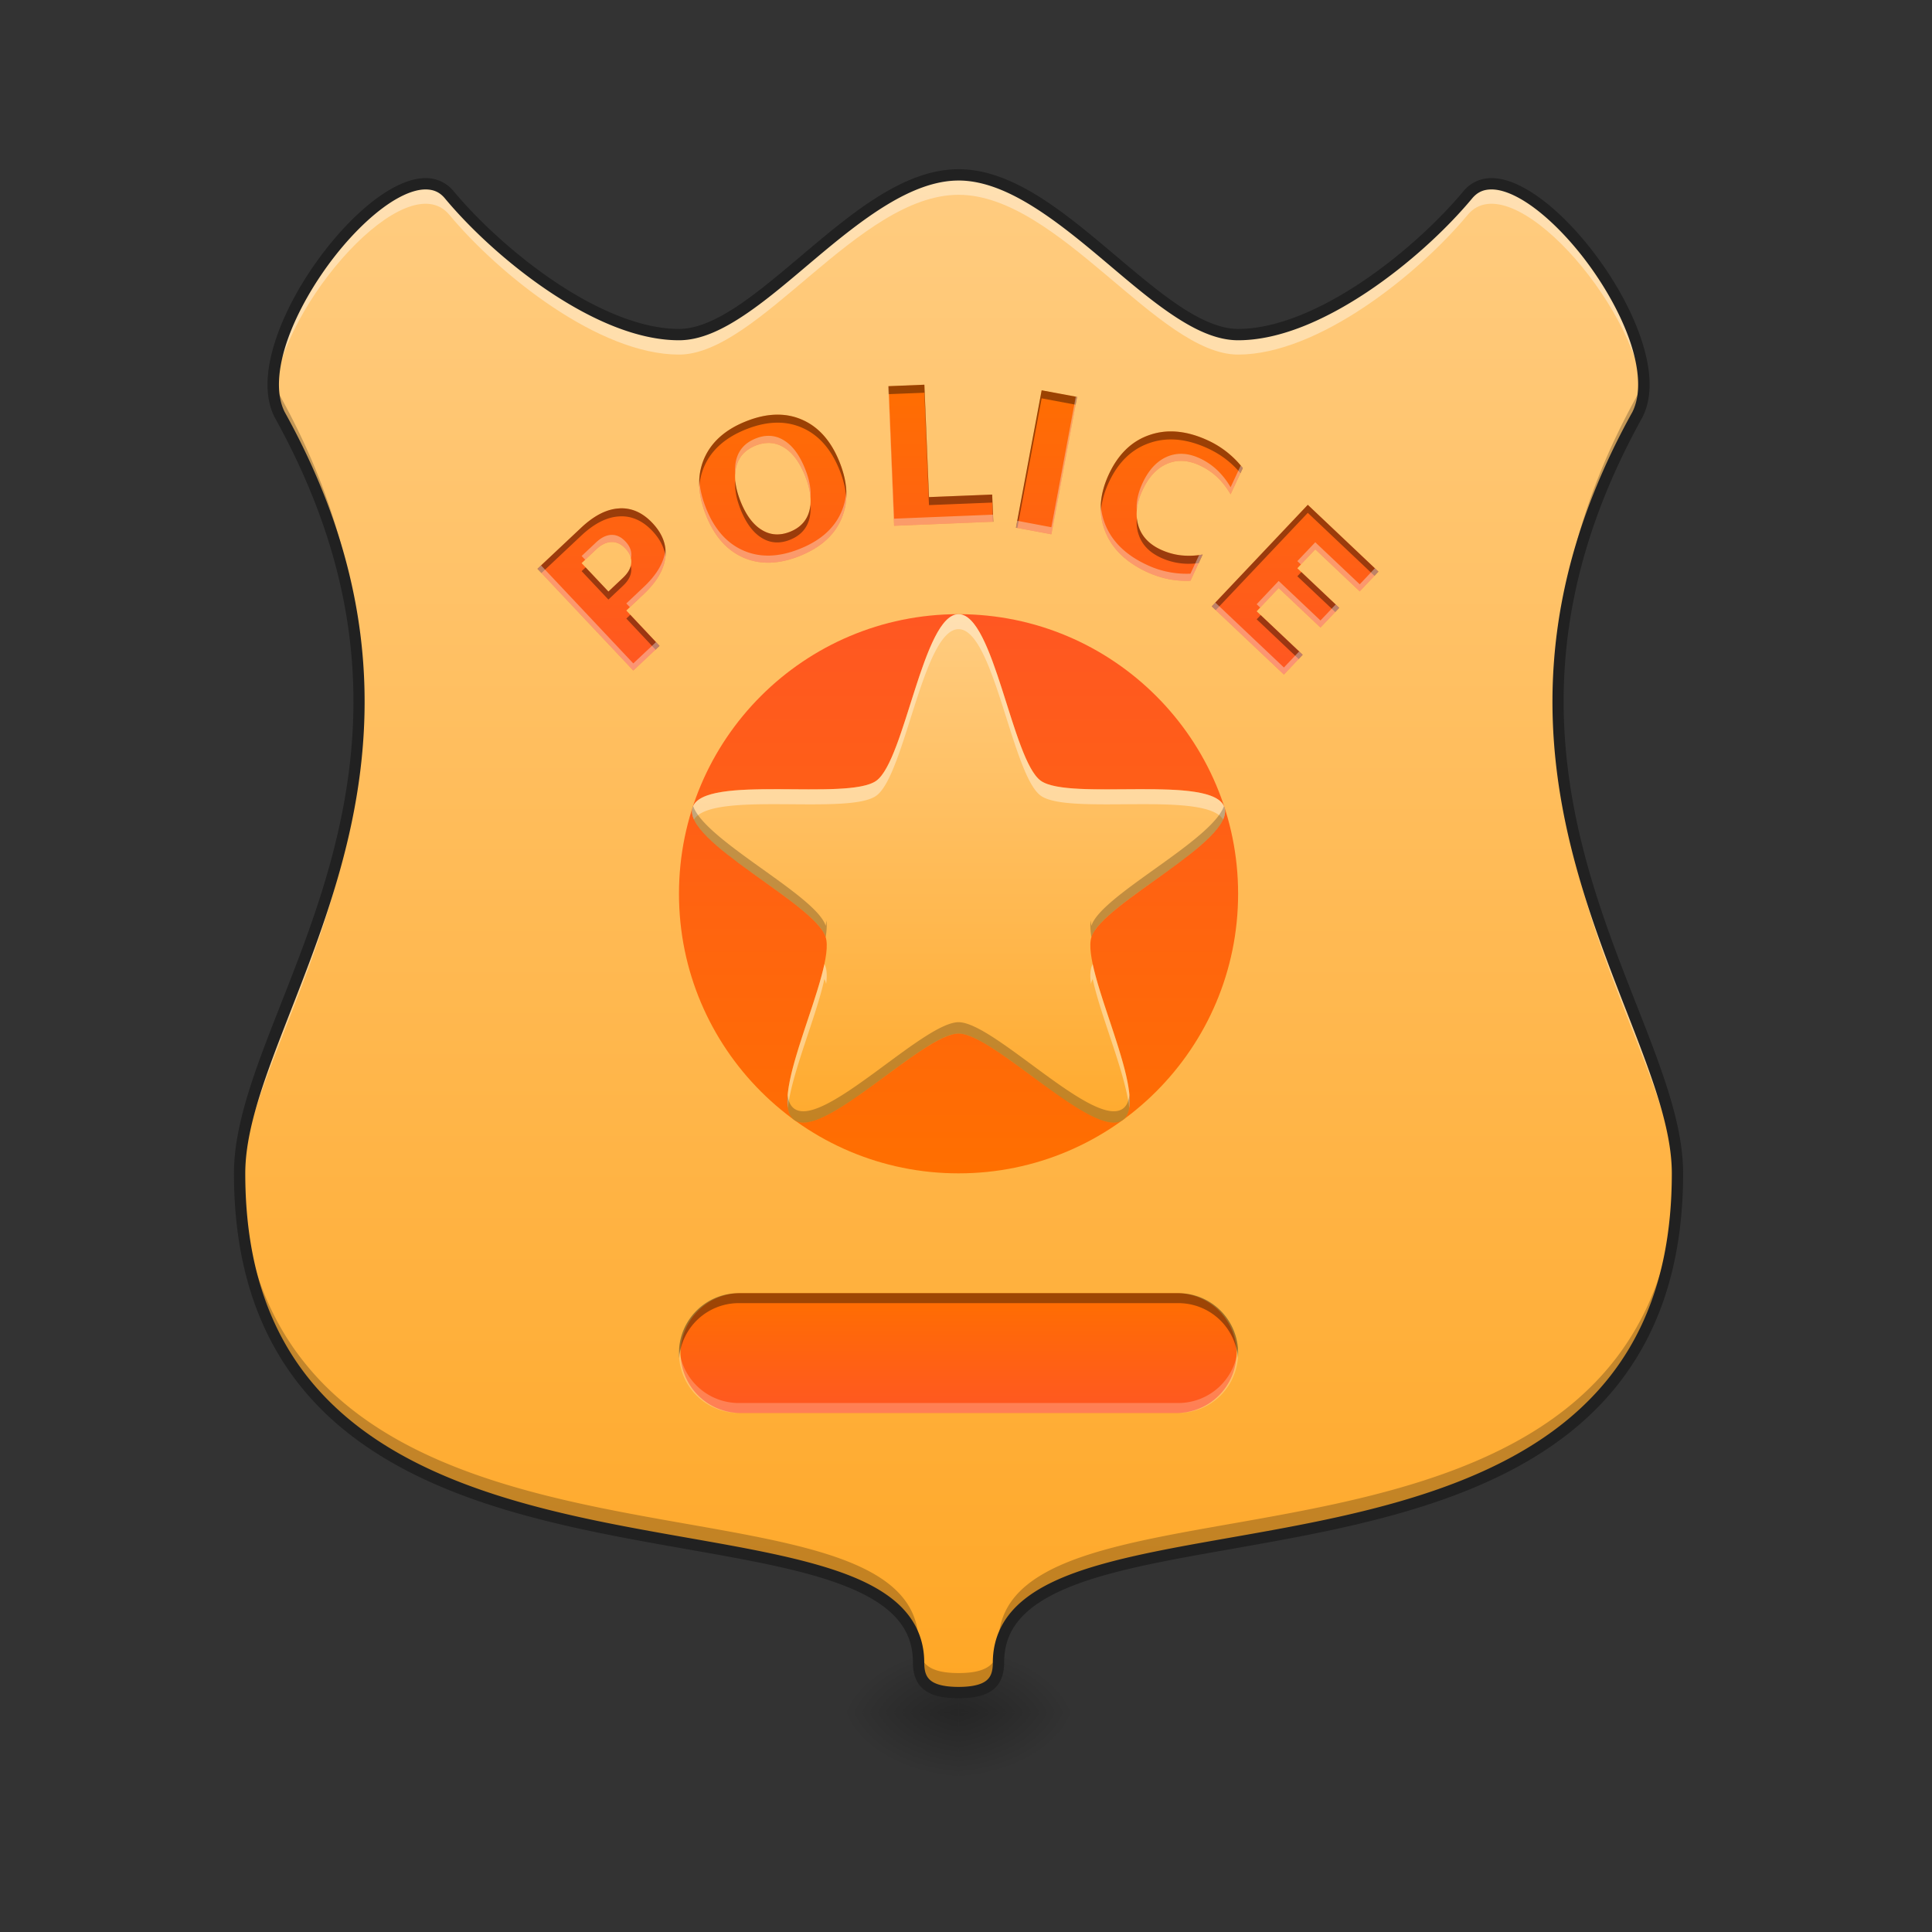 <svg xmlns="http://www.w3.org/2000/svg" width="128pt" height="128pt" viewBox="0 0 128 128"><rect x="0" y="0" width="128" height="128" fill="#333333" stroke="none"/><defs><radialGradient id="a" gradientUnits="userSpaceOnUse" cx="450.909" cy="189.579" fx="450.909" fy="189.579" r="21.167" gradientTransform="matrix(0 -.273 -.422 0 142.5 237.924)"><stop offset="0" stop-opacity=".314"/><stop offset=".222" stop-opacity=".275"/><stop offset="1" stop-opacity="0"/></radialGradient><radialGradient id="b" gradientUnits="userSpaceOnUse" cx="450.909" cy="189.579" fx="450.909" fy="189.579" r="21.167" gradientTransform="matrix(0 .273 .422 0 -15.488 -11.006)"><stop offset="0" stop-opacity=".314"/><stop offset=".222" stop-opacity=".275"/><stop offset="1" stop-opacity="0"/></radialGradient><radialGradient id="c" gradientUnits="userSpaceOnUse" cx="450.909" cy="189.579" fx="450.909" fy="189.579" r="21.167" gradientTransform="matrix(0 -.273 .422 0 -15.488 237.924)"><stop offset="0" stop-opacity=".314"/><stop offset=".222" stop-opacity=".275"/><stop offset="1" stop-opacity="0"/></radialGradient><radialGradient id="d" gradientUnits="userSpaceOnUse" cx="450.909" cy="189.579" fx="450.909" fy="189.579" r="21.167" gradientTransform="matrix(0 .273 -.422 0 142.5 -11.006)"><stop offset="0" stop-opacity=".314"/><stop offset=".222" stop-opacity=".275"/><stop offset="1" stop-opacity="0"/></radialGradient><linearGradient id="e" gradientUnits="userSpaceOnUse" x1="960" y1="1695.118" x2="960" y2="175.118" gradientTransform="scale(.066)"><stop offset="0" stop-color="#ffa726"/><stop offset="1" stop-color="#ffcc80"/></linearGradient><linearGradient id="f" gradientUnits="userSpaceOnUse" x1="254" y1="-52.25" x2="254" y2="95.917" gradientTransform="matrix(.25 0 0 .25 0 53.755)"><stop offset="0" stop-color="#ff5722"/><stop offset="1" stop-color="#ff6f00"/></linearGradient><linearGradient id="g" gradientUnits="userSpaceOnUse" x1="254" y1="95.917" x2="254" y2="-52.25" gradientTransform="matrix(.25 0 0 .25 0 53.755)"><stop offset="0" stop-color="#ffa726"/><stop offset="1" stop-color="#ffcc80"/></linearGradient><linearGradient id="h" gradientUnits="userSpaceOnUse" x1="254" y1="159.417" x2="254" y2="127.667" gradientTransform="matrix(.25 0 0 .25 0 53.755)"><stop offset="0" stop-color="#ff5722"/><stop offset="1" stop-color="#ff6f00"/></linearGradient><linearGradient id="i" gradientUnits="userSpaceOnUse" x1="254" y1="-49.434" x2="254" y2="-128.809" gradientTransform="matrix(.25 0 0 .25 0 57.02)"><stop offset="0" stop-color="#ff5722"/><stop offset="1" stop-color="#ff6f00"/></linearGradient></defs><path d="M63.508 113.457h7.937v-4.629h-7.937zm0 0" fill="url(#a)"/><path d="M63.508 113.457h-7.942v4.633h7.942zm0 0" fill="url(#b)"/><path d="M63.508 113.457h-7.942v-4.629h7.942zm0 0" fill="url(#c)"/><path d="M63.508 113.457h7.937v4.633h-7.937zm0 0" fill="url(#d)"/><path d="M63.508 11.586c-6.617 0-13.23 10.582-18.524 10.582-5.293 0-11.91-5.293-15.214-9.262-3.31-3.969-13.895 9.262-11.247 14.555 13.23 23.816-2.648 39.691-2.648 50.277 0 31.75 44.984 19.184 44.984 32.414 0 1.32.664 1.985 2.649 1.985 1.984 0 2.644-.664 2.644-1.985 0-13.23 44.985-.664 44.985-32.414 0-10.586-15.88-26.46-2.649-50.277 2.649-5.293-7.937-18.523-11.246-14.555-3.305 3.969-9.922 9.262-15.215 9.262-5.289 0-11.906-10.582-18.52-10.582zm0 0" fill="url(#e)"/><path d="M63.508 11.586c-6.617 0-13.23 10.582-18.524 10.582-5.293 0-11.91-5.293-15.214-9.262-3.055-3.664-12.313 7.332-11.633 13.207.605-6.039 8.797-15.285 11.633-11.883 3.304 3.97 9.921 9.262 15.214 9.262 5.293 0 11.907-10.586 18.524-10.586 6.613 0 13.23 10.586 18.52 10.586 5.292 0 11.91-5.293 15.214-9.262 2.84-3.402 11.028 5.844 11.633 11.883.68-5.875-8.578-16.87-11.633-13.207-3.305 3.969-9.922 9.262-15.215 9.262-5.289 0-11.906-10.582-18.52-10.582zM23.78 47.148c-.25 13.34-7.906 23.239-7.906 30.59 0 .282.004.559.012.836.332-7.543 8.148-17.715 7.894-31.426zm79.45 0c-.254 13.711 7.562 23.883 7.894 31.426.008-.277.012-.554.012-.836 0-7.351-7.657-17.25-7.907-30.59zm0 0" fill="#fff" fill-opacity=".392"/><path d="M18.137 24.809c-.098.996.011 1.902.386 2.652 3.747 6.746 5.157 12.852 5.258 18.383.11-5.867-1.218-12.399-5.258-19.676a3.97 3.97 0 0 1-.386-1.36zm90.738 0a3.97 3.97 0 0 1-.387 1.359c-4.039 7.277-5.367 13.809-5.258 19.676.102-5.532 1.512-11.637 5.258-18.383.375-.75.485-1.656.387-2.652zM15.887 77.266a9.542 9.542 0 0 0-.012.472c0 31.75 44.984 19.184 44.984 32.414 0 1.32.664 1.985 2.649 1.985 1.984 0 2.644-.664 2.644-1.985 0-13.23 44.985-.664 44.985-32.414 0-.156-.004-.316-.012-.472-.77 30.714-44.973 18.48-44.973 31.593 0 1.325-.66 1.985-2.644 1.985-1.985 0-2.649-.66-2.649-1.985 0-13.113-44.203-.879-44.972-31.593zm0 0" fill-opacity=".235"/><path d="M63.508 11.21c-3.508 0-6.856 2.731-10 5.38-1.574 1.324-3.098 2.64-4.54 3.613-1.437.973-2.788 1.59-3.984 1.59-2.523 0-5.449-1.281-8.144-3.078-2.695-1.797-5.156-4.094-6.785-6.047a2.359 2.359 0 0 0-1.825-.867c-.69-.008-1.421.23-2.164.633-1.488.804-3.062 2.28-4.449 4.046-1.387 1.766-2.582 3.817-3.273 5.793-.688 1.973-.89 3.887-.157 5.356l.008.016c6.567 11.82 5.903 21.601 3.606 29.812-2.301 8.215-6.301 14.8-6.301 20.281 0 8.024 2.871 13.328 7.164 16.887 4.297 3.559 9.977 5.387 15.625 6.633 5.645 1.242 11.273 1.91 15.441 3.074 2.086.582 3.797 1.293 4.961 2.223 1.164.93 1.793 2.05 1.793 3.597 0 .723.203 1.368.72 1.782.519.414 1.269.578 2.304.578 1.031 0 1.781-.164 2.3-.578.516-.414.72-1.059.72-1.782 0-1.547.628-2.668 1.792-3.597 1.164-.93 2.875-1.64 4.961-2.223 4.168-1.164 9.797-1.832 15.446-3.074 5.644-1.246 11.324-3.074 15.62-6.633 4.294-3.559 7.165-8.863 7.165-16.887 0-5.48-4-12.066-6.301-20.281-2.297-8.21-2.961-17.992 3.605-29.812l.008-.016c.735-1.469.535-3.383-.156-5.356-.691-1.976-1.887-4.027-3.273-5.793-1.387-1.765-2.957-3.242-4.45-4.046-.742-.403-1.472-.641-2.164-.633a2.359 2.359 0 0 0-1.824.867c-1.629 1.953-4.09 4.25-6.785 6.047-2.695 1.797-5.621 3.078-8.145 3.078-1.195 0-2.547-.617-3.984-1.59-1.441-.973-2.965-2.289-4.54-3.613-3.144-2.649-6.487-5.38-9.995-5.38zm0 .75c3.105 0 6.375 2.56 9.515 5.204 1.567 1.32 3.102 2.652 4.598 3.66 1.496 1.012 2.961 1.719 4.406 1.719 2.774 0 5.797-1.363 8.563-3.203 2.762-1.844 5.262-4.176 6.941-6.192.352-.421.75-.59 1.258-.597.512-.008 1.129.18 1.8.543 1.345.722 2.872 2.14 4.216 3.847 1.34 1.707 2.5 3.707 3.156 5.579.652 1.87.781 3.597.191 4.773-6.652 11.988-5.992 22.047-3.664 30.367 2.332 8.328 6.274 14.973 6.274 20.078 0 7.848-2.754 12.88-6.895 16.309-4.14 3.43-9.707 5.242-15.305 6.476-5.597 1.235-11.218 1.895-15.484 3.086-2.133.594-3.93 1.32-5.226 2.36-1.297 1.039-2.075 2.422-2.075 4.183 0 .598-.129.95-.437 1.196-.309.246-.883.414-1.832.414-.953 0-1.528-.168-1.836-.414-.309-.246-.438-.598-.438-1.196 0-1.761-.777-3.144-2.074-4.183-1.297-1.04-3.094-1.766-5.226-2.36-4.266-1.191-9.887-1.851-15.485-3.086-5.597-1.234-11.164-3.046-15.304-6.476-4.141-3.43-6.895-8.461-6.895-16.309 0-5.105 3.941-11.75 6.273-20.078 2.329-8.32 2.989-18.379-3.664-30.367-.59-1.176-.46-2.902.192-4.773.656-1.872 1.816-3.872 3.156-5.579 1.344-1.707 2.871-3.125 4.215-3.847.672-.364 1.293-.551 1.8-.543.508.008.91.176 1.258.597 1.68 2.016 4.18 4.348 6.942 6.192 2.766 1.84 5.789 3.203 8.562 3.203 1.446 0 2.91-.707 4.407-1.719 1.496-1.008 3.03-2.34 4.597-3.66 3.14-2.644 6.41-5.203 9.52-5.203zm0 0" fill="#212121"/><path d="M63.508 40.691c10.226 0 18.52 8.293 18.52 18.524 0 10.23-8.294 18.523-18.52 18.523-10.23 0-18.524-8.293-18.524-18.523S53.277 40.69 63.508 40.69zm0 0" fill="url(#f)"/><path d="M63.508 40.691c2.336 0 3.55 9.657 5.441 11.032 1.89 1.37 11.45-.457 12.172 1.765.723 2.223-8.086 6.364-8.808 8.586-.72 2.223 3.972 10.75 2.082 12.125-1.891 1.375-8.551-5.722-10.887-5.722-2.34 0-9 7.097-10.89 5.722-1.891-1.375 2.804-9.902 2.081-12.125-.722-2.222-9.531-6.363-8.808-8.586.722-2.222 10.28-.394 12.172-1.765 1.89-1.375 3.105-11.032 5.445-11.032zm0 0" fill="url(#g)"/><path d="M63.508 40.691c-2.34 0-3.555 9.657-5.446 11.032-1.89 1.37-11.449-.457-12.171 1.765-.082.246-.043.516.09.805 1.199-1.926 10.246-.246 12.081-1.578 1.891-1.375 3.106-11.031 5.446-11.031 2.336 0 3.55 9.656 5.441 11.03 1.836 1.333 10.883-.347 12.086 1.579.13-.29.168-.559.086-.805-.723-2.222-10.281-.394-12.172-1.765-1.89-1.375-3.105-11.032-5.441-11.032zm-8.89 23.18c-.602 2.836-2.735 7.5-2.419 9.524.25-2.301 1.903-6.094 2.418-8.532a1.128 1.128 0 0 1 .117.328c.059-.46.055-.847-.035-1.132a1.096 1.096 0 0 0-.082-.188zm17.777 0c-.036.063-.06.129-.082.188-.09.285-.094.671-.036 1.132l.035-.136c.024-.063.047-.125.083-.192.515 2.438 2.168 6.23 2.418 8.532.316-2.024-1.817-6.688-2.418-9.524zm0 0" fill="#fff" fill-opacity=".392"/><path d="M45.922 53.406a.704.704 0 0 0-.031.082c-.723 2.223 8.086 6.364 8.808 8.586 0 .008.004.016.004.024.07-.434.09-.809.047-1.11a6.373 6.373 0 0 1-.047.356c0-.004-.004-.012-.004-.02-.656-2.015-7.96-5.61-8.777-7.918zm35.168 0c-.817 2.309-8.121 5.903-8.778 7.918 0 .008 0 .016-.003.02a6.372 6.372 0 0 1-.047-.356c-.043.301-.024.676.047 1.11.004-.008.004-.016.004-.024.722-2.222 9.53-6.363 8.808-8.586-.008-.027-.02-.054-.031-.082zM63.508 67.723c-2.34 0-9 7.097-10.89 5.726-.25-.183-.388-.496-.434-.906-.067.781.043 1.371.433 1.656 1.89 1.375 8.551-5.722 10.89-5.722 2.337 0 8.997 7.097 10.888 5.722.39-.285.5-.875.433-1.656-.047.41-.18.723-.433.906-1.891 1.371-8.551-5.726-10.887-5.726zm0 0" fill-opacity=".235"/><path d="M48.953 85.676H78.06a3.97 3.97 0 0 1 0 7.937H48.953a3.97 3.97 0 0 1 0-7.937zm0 0" fill="url(#h)"/><path d="M48.953 85.676a3.96 3.96 0 0 0-3.969 3.969c0 .113.004.222.012.335a3.962 3.962 0 0 1 3.957-3.644H78.06c2.09 0 3.789 1.598 3.957 3.644.007-.113.011-.222.011-.335a3.96 3.96 0 0 0-3.968-3.97zm0 0" fill="#090909" fill-opacity=".392"/><path d="M44.996 89.309c-.008.109-.012.222-.012.336a3.96 3.96 0 0 0 3.97 3.968h29.105a3.96 3.96 0 0 0 3.968-3.968c0-.114-.004-.227-.011-.336a3.962 3.962 0 0 1-3.957 3.644H48.953a3.962 3.962 0 0 1-3.957-3.644zm0 0" fill="#fff" fill-opacity=".235"/><path d="M61.242 25.488l-2.387.098.38 9.25 6.574-.27-.075-1.8-4.187.168zm7.77.371l-1.703 9.102 2.347.437 1.703-9.101zm-17.399 1.614c-.691-.016-1.422.132-2.199.445-1.379.55-2.3 1.383-2.773 2.488-.465 1.102-.418 2.352.14 3.746.555 1.387 1.383 2.32 2.485 2.797 1.101.477 2.343.438 3.718-.113 1.383-.555 2.309-1.383 2.774-2.488.465-1.102.422-2.348-.137-3.739-.559-1.394-1.387-2.328-2.484-2.804-.48-.211-.989-.32-1.524-.332zm25.93 1.109a4.307 4.307 0 0 0-1.375.234c-1.18.399-2.082 1.27-2.707 2.614-.621 1.34-.703 2.59-.25 3.754.453 1.16 1.379 2.062 2.777 2.714a6.55 6.55 0 0 0 1.426.47c.48.093.965.132 1.457.109l.809-1.739a5.07 5.07 0 0 1-1.465.051c-.45-.055-.89-.18-1.32-.379-.774-.36-1.266-.89-1.477-1.59-.215-.703-.121-1.484.281-2.351.406-.871.946-1.45 1.617-1.739.672-.289 1.395-.253 2.168.106.43.2.813.453 1.141.762.332.308.633.695.906 1.152l.809-1.738a6.222 6.222 0 0 0-2.3-1.828c-.876-.407-1.708-.606-2.497-.602zm-26.625.766c.355 0 .695.097 1.016.293.574.351 1.039.976 1.402 1.882.363.903.457 1.68.285 2.325-.172.648-.598 1.109-1.277 1.382-.676.27-1.301.23-1.871-.12-.575-.348-1.04-.973-1.403-1.876-.363-.906-.457-1.683-.285-2.332.172-.648.598-1.105 1.274-1.379a2.33 2.33 0 0 1 .859-.175zm35.727 4.097l-6.364 6.727 4.781 4.52 1.243-1.313-3.047-2.879 1.457-1.54 2.77 2.618 1.242-1.308-2.774-2.622 1.188-1.253 2.945 2.785 1.238-1.309zm-45.48.23c-.052 0-.102.005-.153.009-.82.046-1.657.476-2.516 1.285l-2.887 2.715 6.348 6.742 1.738-1.637-2.199-2.34 1.145-1.078c.859-.809 1.34-1.617 1.437-2.43.102-.812-.18-1.574-.848-2.285-.62-.66-1.312-.984-2.066-.98zm-.595 2.235c.313.008.602.153.867.434.286.304.415.62.383.96-.027.337-.21.665-.55.981l-.961.906-1.774-1.882.961-.907c.34-.32.676-.48 1.012-.492h.062zm0 0" fill="url(#i)"/><path d="M61.242 25.488l-2.387.098.02.527 2.367-.093.305 7.445 4.187-.168.051 1.273.024-.004-.075-1.8-4.187.168zm7.77.371l-1.703 9.102.093.016 1.61-8.586 2.25.422.097-.516zM51.48 27.473c-.648.004-1.335.152-2.066.445-1.379.55-2.3 1.383-2.773 2.488a4.125 4.125 0 0 0-.309 1.86c.027-.465.133-.907.309-1.328.472-1.106 1.394-1.938 2.773-2.489.777-.312 1.508-.46 2.2-.445a3.967 3.967 0 0 1 1.523.332c1.097.477 1.925 1.41 2.484 2.805.266.66.414 1.285.445 1.879.047-.75-.101-1.551-.445-2.41-.559-1.395-1.387-2.329-2.484-2.805-.48-.211-.989-.32-1.524-.332h-.133zm26.063 1.109a4.307 4.307 0 0 0-1.375.234c-1.18.399-2.082 1.27-2.707 2.614-.402.867-.578 1.695-.527 2.492.039-.633.214-1.285.527-1.961.625-1.344 1.527-2.215 2.707-2.613.441-.153.902-.23 1.375-.235.789-.004 1.621.196 2.496.602.469.219.895.48 1.273.785.32.254.61.54.872.852l.156-.34a6.222 6.222 0 0 0-2.3-1.828c-.876-.407-1.708-.606-2.497-.602zm-28.828 3.262c-.05.558.066 1.199.355 1.922.364.902.828 1.527 1.403 1.875.57.351 1.195.39 1.87.12.68-.273 1.106-.734 1.278-1.382a2.82 2.82 0 0 0 .07-.938c-.011.141-.035.278-.07.407-.172.648-.598 1.109-1.277 1.382-.676.27-1.301.23-1.871-.12-.575-.348-1.04-.973-1.403-1.876-.199-.504-.32-.968-.355-1.39zm37.93 1.601l-6.364 6.727.266.25 6.098-6.445 4.418 4.175.261-.28zm-45.48.23c-.052 0-.102.005-.153.009-.82.046-1.657.476-2.516 1.285l-2.887 2.715.266.28 2.621-2.464c.86-.809 1.695-1.238 2.516-1.285.05-.004.101-.008.152-.008.754-.004 1.445.32 2.066.98.504.54.79 1.106.856 1.704.082-.797-.203-1.54-.856-2.235-.62-.66-1.312-.984-2.066-.98zm34.155.65c-.035.359-.004.702.098 1.027.21.699.703 1.23 1.477 1.59.43.199.87.324 1.32.378.37.047.773.04 1.203-.011l.262-.57a5.07 5.07 0 0 1-1.465.05c-.45-.055-.89-.18-1.32-.379-.774-.36-1.266-.89-1.477-1.59a2.325 2.325 0 0 1-.098-.496zM41.793 37.48c-.07.274-.246.543-.523.805l-.961.906L38.8 37.59l-.266.25 1.774 1.883.96-.907c.34-.316.524-.644.551-.98.012-.121 0-.238-.027-.356zm44.426.418l-.266.282 2.508 2.367.266-.277zM41.758 40.73l-.262.25 1.934 2.06.265-.25zm41.765.02l-.265.281 2.781 2.63.266-.282zm0 0" fill-opacity=".392"/><path d="M58.875 25.582l-.02.004.38 9.25 6.574-.27-.02-.468-6.555.265zm12.398.7l-1.617 8.648-2.261-.426-.086.457 2.347.437 1.703-9.101zm-20.355 2.593c-.277 0-.563.059-.86.18-.675.27-1.101.73-1.273 1.379-.074.277-.097.582-.074.906.012-.152.039-.297.074-.438.172-.648.598-1.105 1.274-1.379a2.33 2.33 0 0 1 .859-.175c.355 0 .695.097 1.016.293.574.351 1.039.976 1.402 1.882.207.512.324.985.36 1.415.042-.551-.075-1.18-.36-1.883-.363-.907-.828-1.535-1.402-1.883-.32-.2-.66-.297-1.016-.297zm27.309 1.191a2.376 2.376 0 0 0-.91.192c-.672.293-1.212.87-1.618 1.742-.304.656-.43 1.266-.383 1.824.036-.426.164-.879.383-1.355.406-.871.946-1.45 1.617-1.739.672-.289 1.395-.253 2.168.106.43.2.813.453 1.141.762.332.308.633.695.906 1.152l.809-1.738c-.043-.059-.09-.114-.137-.172l-.672 1.441a5.126 5.126 0 0 0-.906-1.152 4.294 4.294 0 0 0-1.14-.766c-.438-.203-.856-.3-1.258-.297zM46.332 31.77c-.039.738.11 1.535.45 2.382.554 1.387 1.382 2.32 2.484 2.797 1.101.477 2.343.438 3.718-.113 1.383-.555 2.309-1.383 2.774-2.488.242-.57.344-1.184.312-1.836-.027.48-.129.933-.312 1.367-.465 1.105-1.39 1.934-2.774 2.484-1.375.555-2.617.594-3.718.117-1.102-.476-1.93-1.41-2.485-2.8-.27-.672-.418-1.309-.449-1.91zm26.598 1.656a4.16 4.16 0 0 0 .28 1.758c.454 1.16 1.38 2.062 2.778 2.714a6.55 6.55 0 0 0 1.426.47c.48.093.965.132 1.457.109l.809-1.739c-.078.016-.157.024-.235.035l-.574 1.235a6.156 6.156 0 0 1-2.883-.582c-1.398-.649-2.324-1.555-2.777-2.715a4.078 4.078 0 0 1-.281-1.285zm-32.36 2.011h-.062c-.336.012-.672.176-1.012.493l-.96.906.234.25.726-.684c.34-.32.676-.48 1.012-.492h.062c.313.008.602.153.867.434.192.203.313.414.364.636.008-.05.015-.097.02-.144.03-.34-.098-.66-.383-.961-.266-.281-.555-.43-.868-.438zm46.57.489l-1.187 1.25.238.222.95-1.003 2.945 2.785 1.238-1.309-.234-.223-1.004 1.063zm-43.054.465c0 .027-.004.054-.008.082-.098.808-.578 1.617-1.437 2.425l-1.145 1.082.234.247.91-.856c.86-.809 1.34-1.617 1.438-2.43.024-.183.027-.37.008-.55zm-8.238 1.07l-.239.223 6.348 6.742 1.738-1.637-.234-.25-1.504 1.414zm48.867 1.027l-1.457 1.543.234.223 1.223-1.293 2.77 2.617 1.242-1.308-.235-.223-1.008 1.062zm-4.195 1.434l-.239.25 4.781 4.52 1.243-1.313-.235-.219-1.007 1.063zm0 0" fill="#f4f2f2" fill-opacity=".392"/></svg>